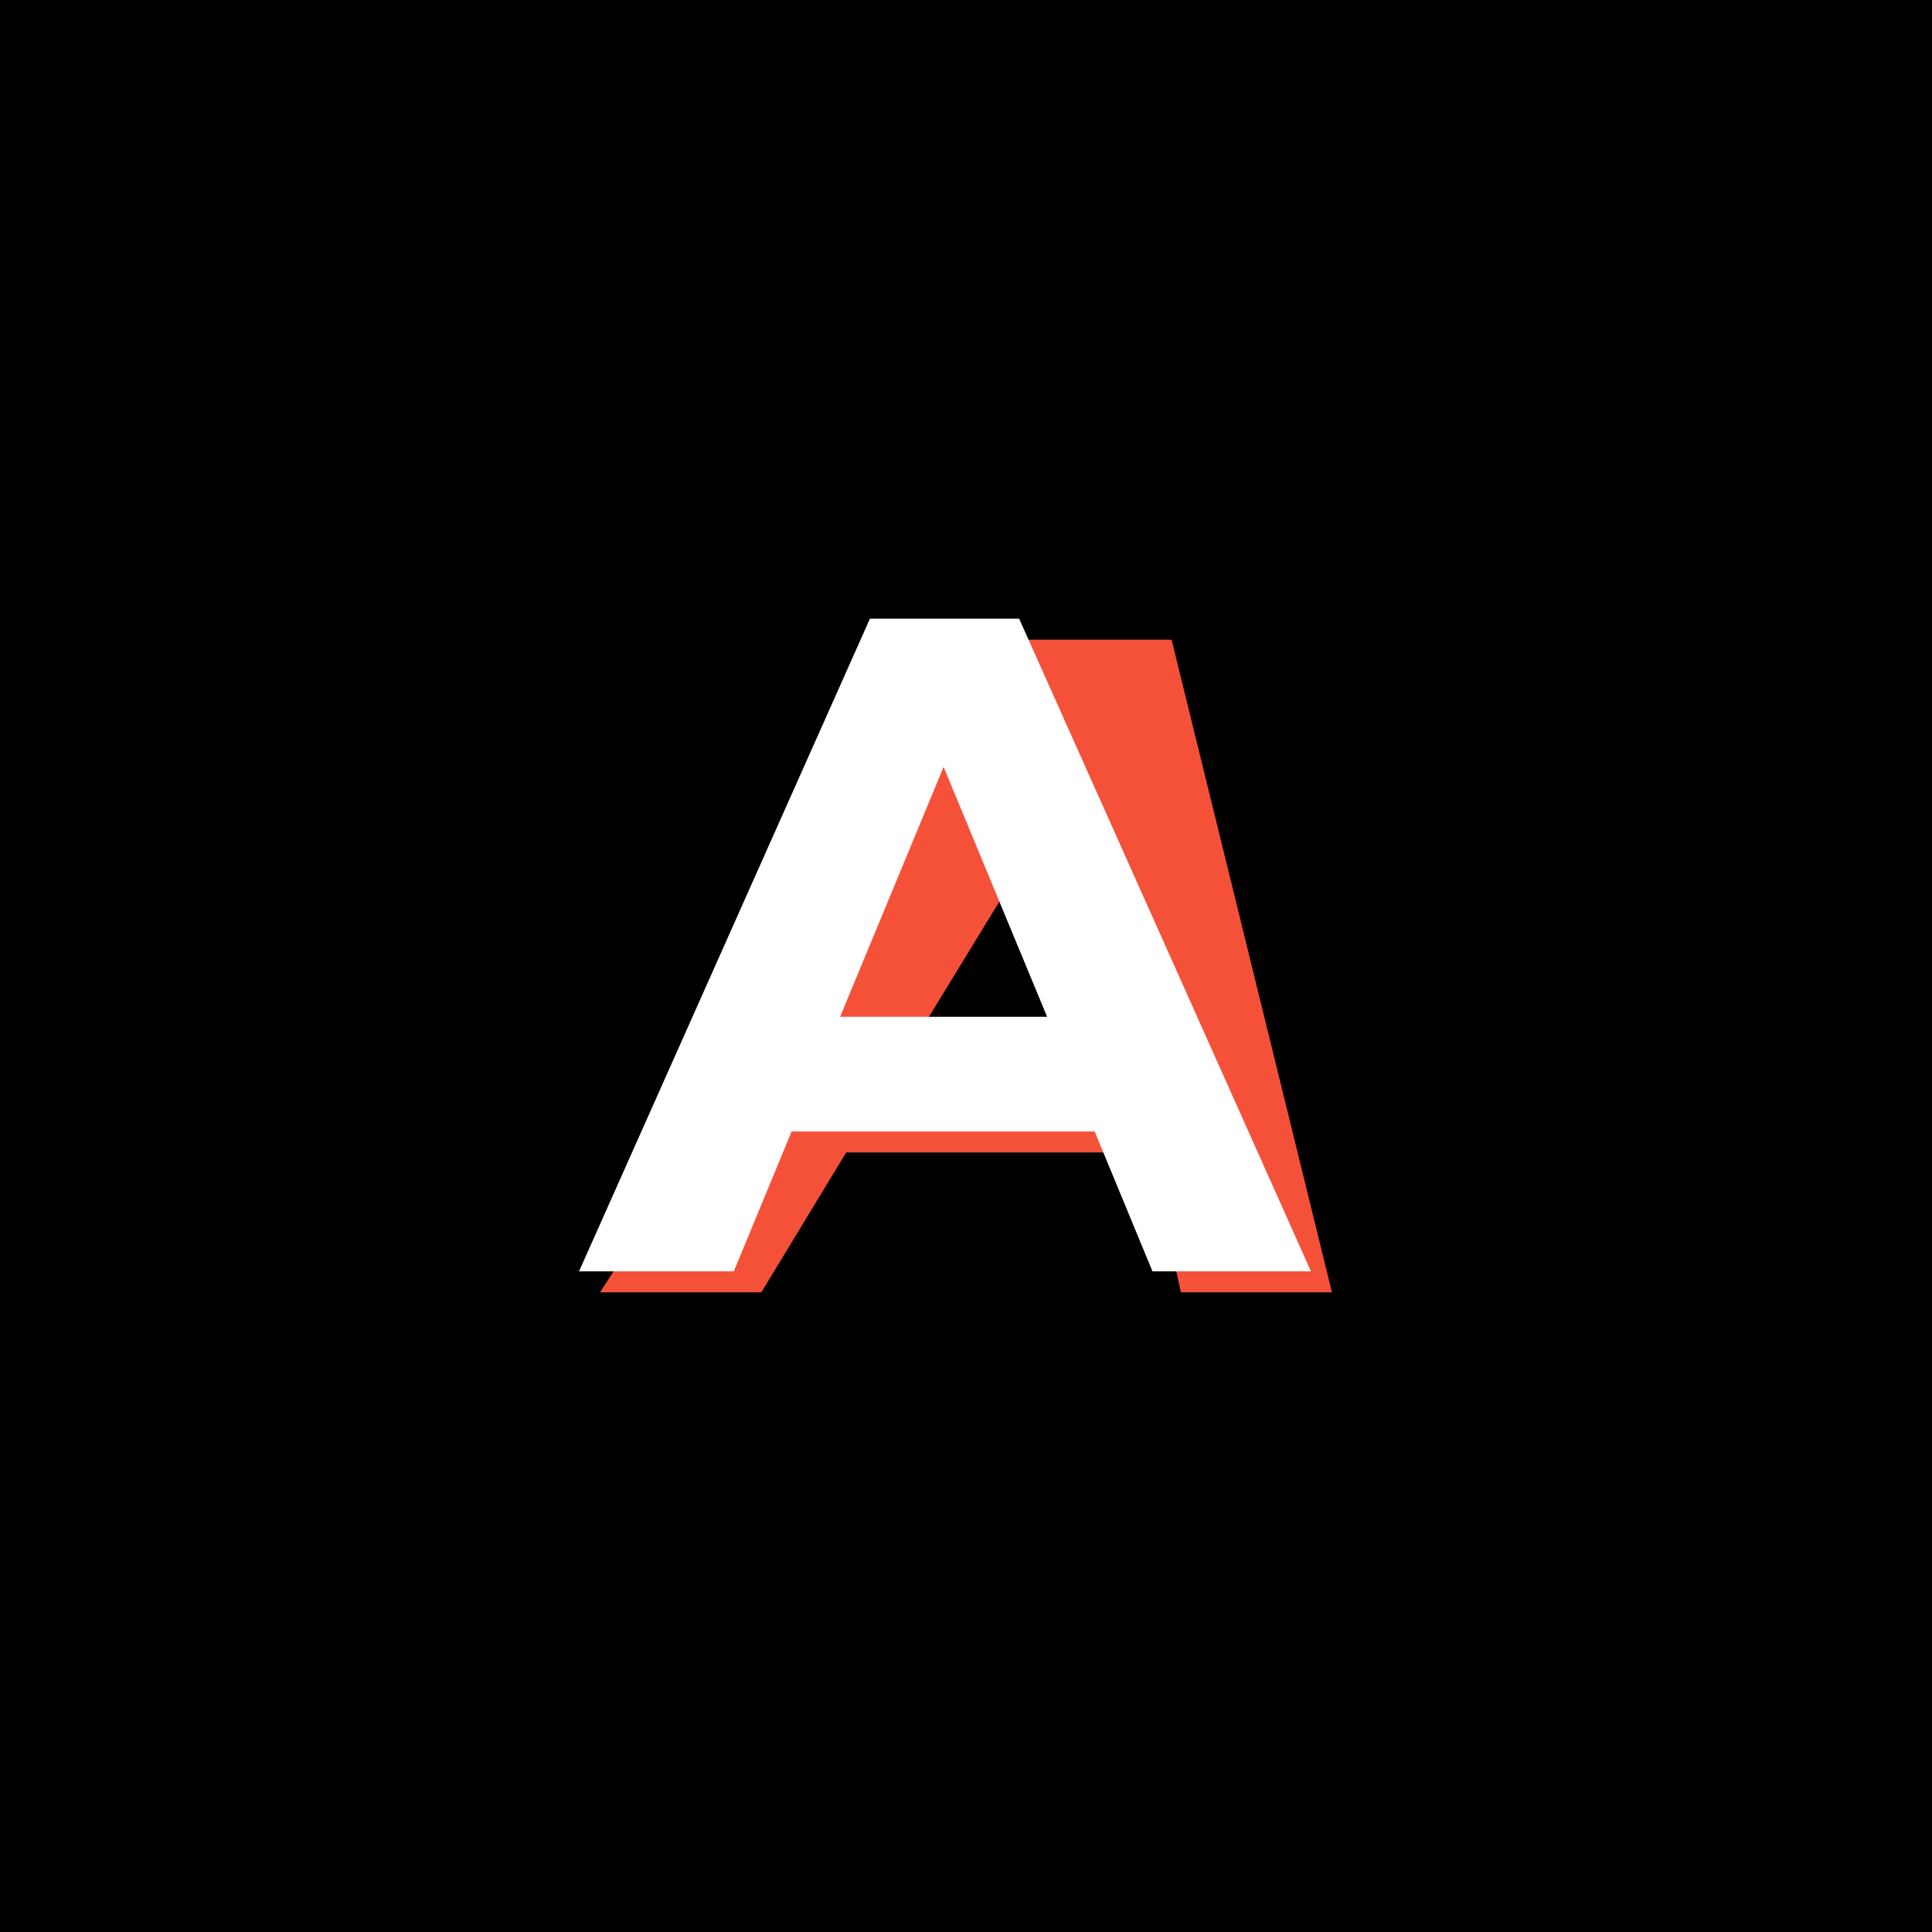 <svg version="1.1" preserveAspectRatio="none" xmlns="http://www.w3.org/2000/svg" width="500" height="500" viewBox="0 0 500 500"><rect width="100%" height="100%" fill="#000000" fill-opacity="1"/><svg viewBox="-326.911 362.373 236.571 222" width="333" height="312.489" x="83.5px" y="93.755px" xmlns="http://www.w3.org/2000/svg" xmlns:xlink="http://www.w3.org/1999/xlink" preserveAspectRatio="none"><defs></defs><style>.aRWrrEA-PR0filter-floo {flood-color:#E9B0D6;flood-opacity:0.5;}.atUk6sjh6M0filter-floo {flood-color:#FFFFFF;flood-opacity:0.89;}.companyName {fill:#FFFFFF;fill-opacity:1;}.icon3 {fill:#F55139;fill-opacity:1;}.icon3-str {stroke:#F55139;stroke-opacity:1;}.shape-floo {flood-color:#2525CE;flood-opacity:1;}</style><defs>
      <filter
        x="-326.911"
        y="362.373"
        width="236.571"
        height="222"
        id="ikYEXSHZT"
        filterUnits="userSpaceOnUse"
        primitiveUnits="userSpaceOnUse"
        color-interpolation-filters="sRGB">
        
    <feGaussianBlur in="SourceGraphic" stdDeviation="7"/>
    <feOffset dx="3.86" dy="3.86" result="vM9iAYXTYU1"/>
    <feFlood flood-color="#2525CE" flood-opacity="1" in="vM9iAYXTYU1" />
    <feComposite  in2="vM9iAYXTYU1" operator="in" result="a4Z4OGrbYh26"/><feMerge result="a6r1jwCztrVT"><feMergeNode in="a4Z4OGrbYh26" /><feMergeNode in="SourceGraphic" /></feMerge><feGaussianBlur  result="kw4wRqXFdki" stdDeviation="10" />
      </filter>
      <filter
        x="-291.771"
        y="397.512"
        width="158.571"
        height="144"
        id="tUk6sjh6M"
        filterUnits="userSpaceOnUse"
        primitiveUnits="userSpaceOnUse"
        color-interpolation-filters="sRGB">
        
    <feGaussianBlur in="SourceGraphic" stdDeviation="4"/>
    <feOffset dx="0" dy="0" result="Z0JTXwOB5R3"/>
    <feFlood flood-color="#FFFFFF" flood-opacity="0.89" in="Z0JTXwOB5R3" />
    <feComposite  in2="Z0JTXwOB5R3" operator="in" result="SHUhZL-i3oe"/><feMerge result="oR7upVFC-J0"><feMergeNode in="SHUhZL-i3oe" /><feMergeNode in="SourceGraphic" /></feMerge>
      </filter></defs><g filter="url(#ikYEXSHZT)"><g opacity="1" transform="rotate(0 -279.772 409.512)">
<svg width="134.571" height="120" x="-279.772" y="409.512" version="1.1" preserveAspectRatio="none" viewBox="-2.52 -28 31.4 28">
  <g transform="matrix(1 0 0 1 0 0)" class="icon3"><path id="id-BEGfasMba1" d="M22.40 0L21.08-6L8.04-6L4.40 0L-2.52 0L15.60-28L22-28L28.88 0L22.40 0ZM11.04-10.92L20-10.92L17.64-21.72L11.04-10.92Z"/></g>
</svg>
</g></g><g filter="url(#tUk6sjh6M)"><g opacity="1" transform="rotate(0 -279.771 409.512)">
<svg width="134.571" height="120" x="-279.771" y="409.512" version="1.1" preserveAspectRatio="none" viewBox="-0.36 -28 31.4 28">
  <g transform="matrix(1 0 0 1 0 0)" class="companyName"><path id="id-D6z1nYkh1" d="M24.24 0L21.76-6L8.76-6L6.28 0L-0.36 0L12.12-28L18.52-28L31.04 0L24.24 0ZM10.84-10.92L19.72-10.92L15.28-21.64L10.84-10.92Z"/></g>
</svg>
</g></g></svg></svg>